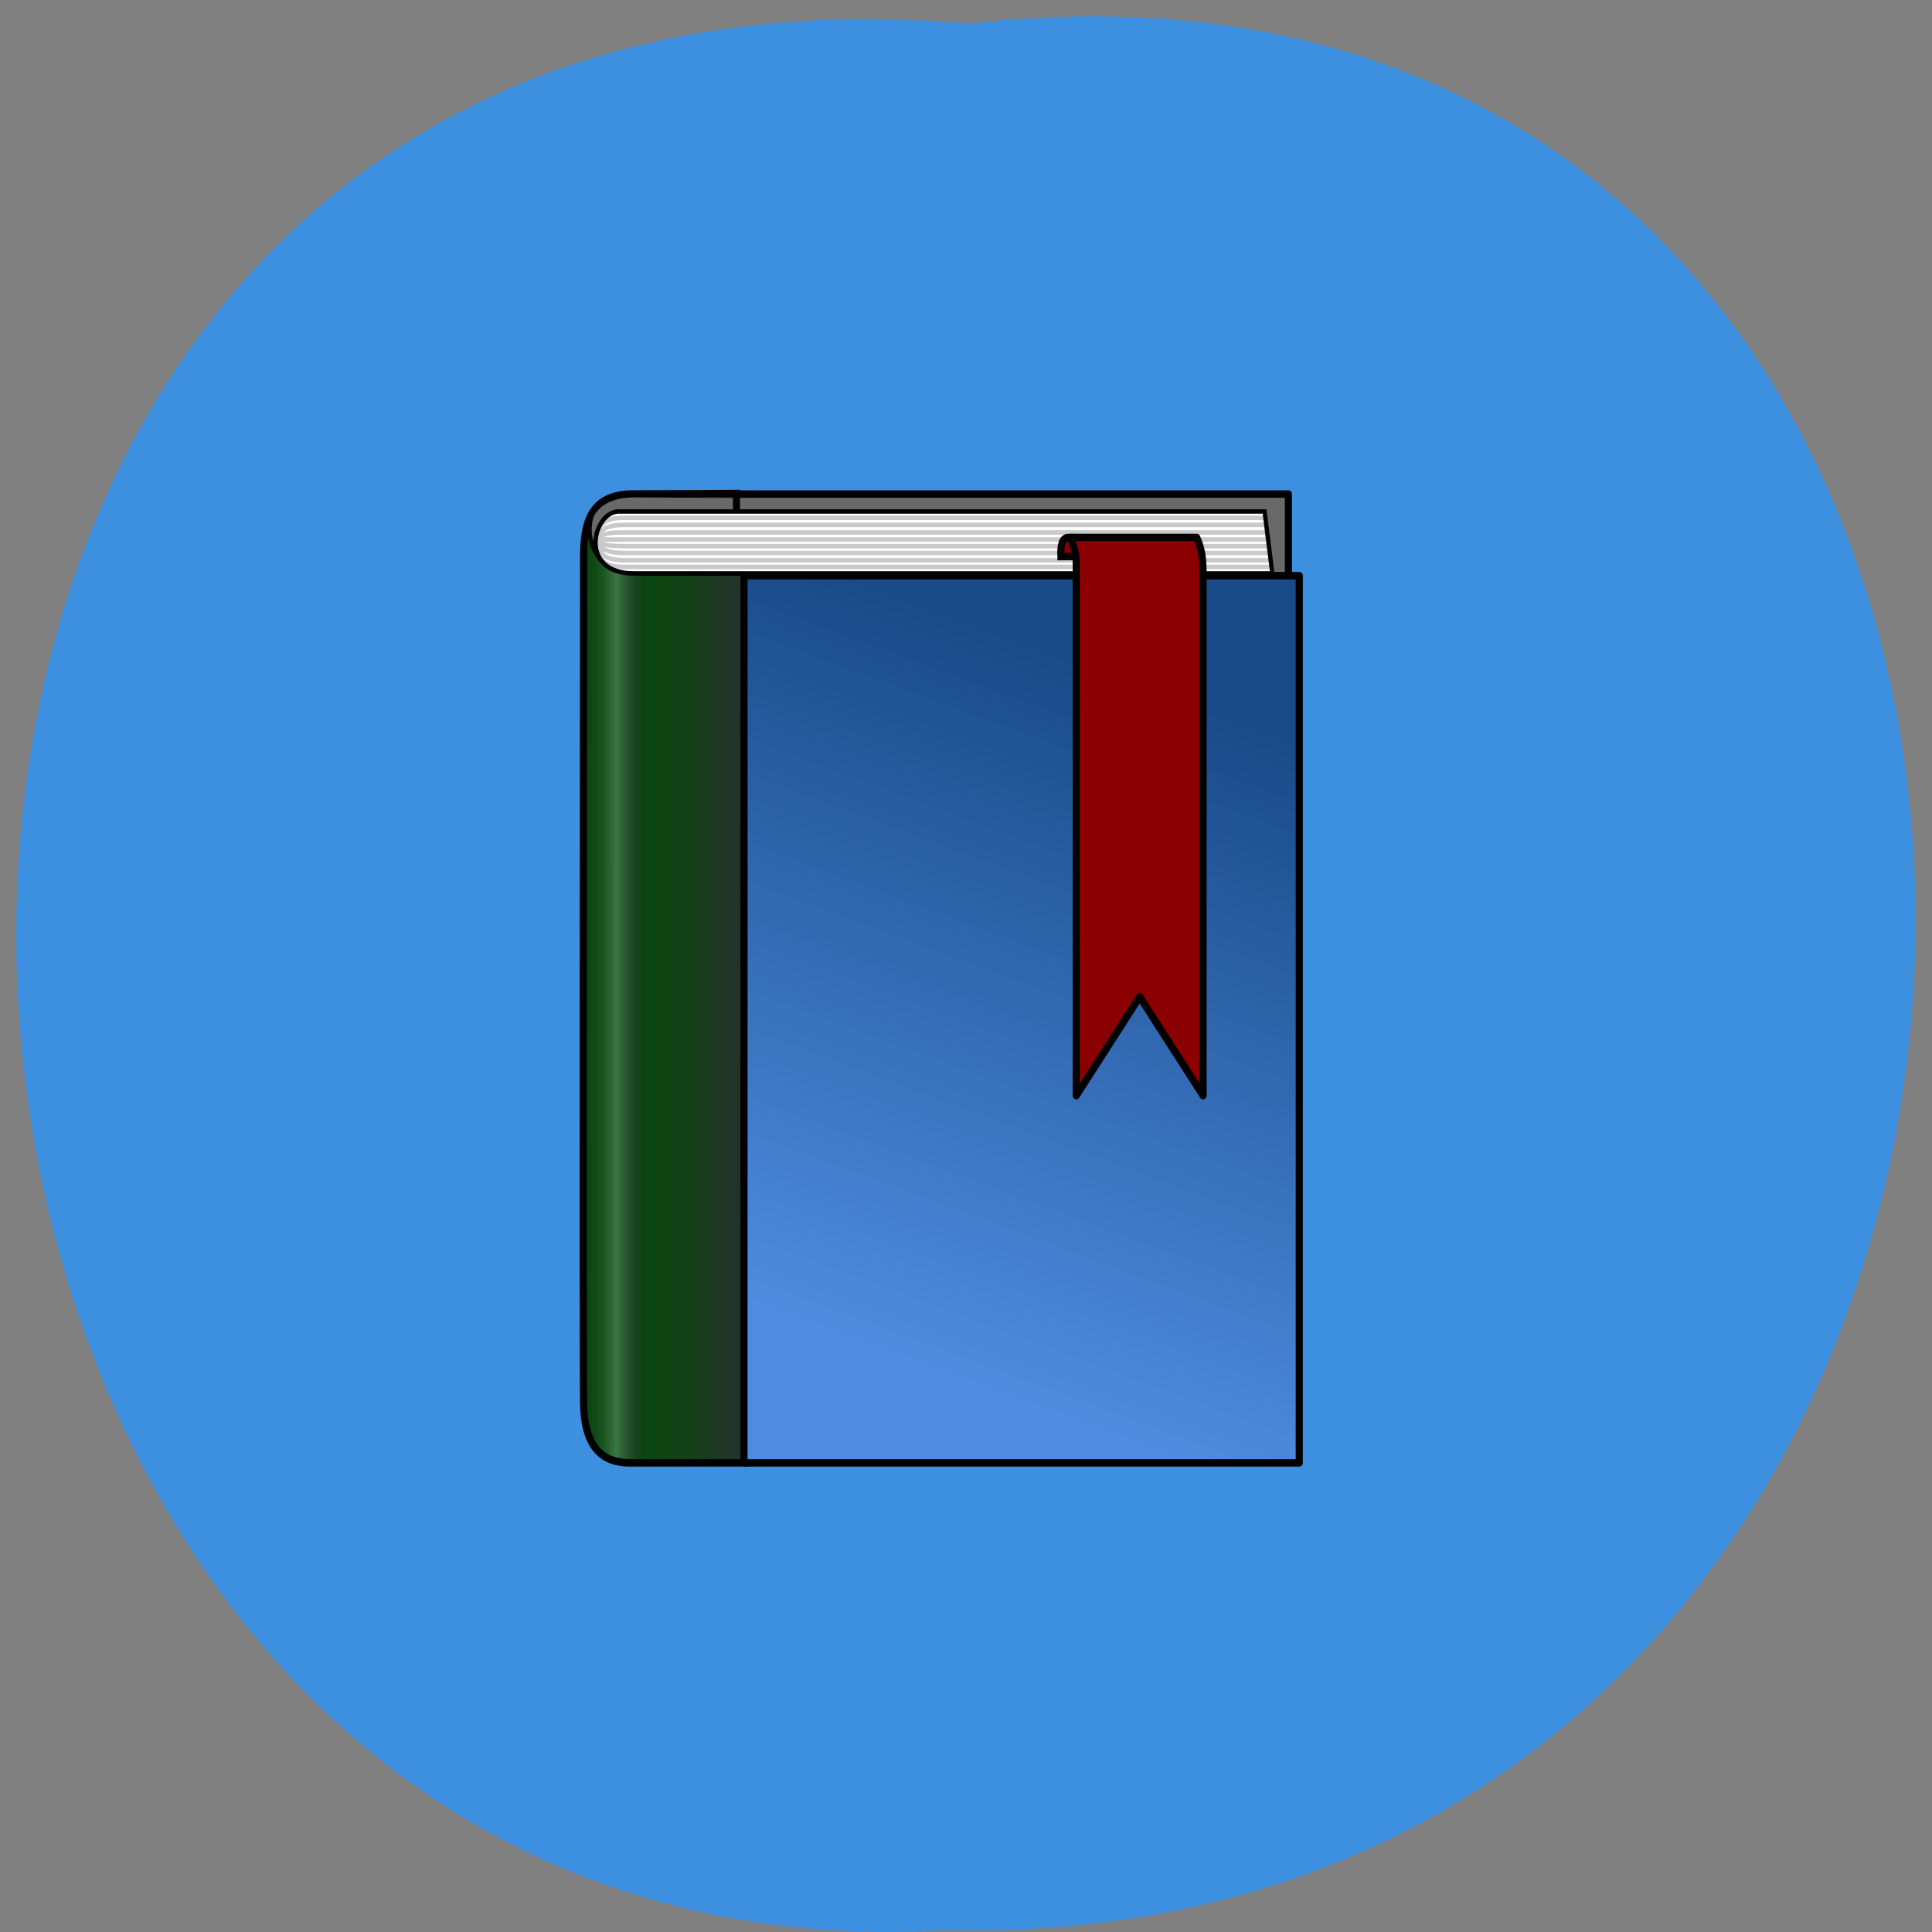 <svg xmlns="http://www.w3.org/2000/svg" viewBox="0 0 32 32"><rect x="0" y="0" width="32" height="32" fill="#808080" stroke="none"/><defs><linearGradient id="0" gradientUnits="userSpaceOnUse" x1="27.83" y1="61.62" x2="44" y2="15.871"><stop stop-color="#4d8cde"/><stop offset="1" stop-color="#194a89"/></linearGradient><linearGradient id="1" gradientUnits="userSpaceOnUse" x1="8.478" x2="15.49"><stop stop-color="#0c4511"/><stop offset="1" stop-color="#2a2e31"/></linearGradient><linearGradient id="2" gradientUnits="userSpaceOnUse" x1="2.75" x2="6.25" spreadMethod="reflect" gradientTransform="matrix(0.287 0 0 0.249 8.914 7.61)"><stop stop-color="#0c4511" stop-opacity="0"/><stop offset="0.5" stop-color="#3b7845"/><stop offset="1" stop-color="#2a2e31" stop-opacity="0"/></linearGradient></defs><path d="m 16.05 0.391 c 21.11 -2.402 20.816 31.992 -0.375 31.582 c -19.707 1.133 -21.488 -33.453 0.375 -31.582" fill="#3d8fdf"/><g stroke="#000" stroke-width="0.5" transform="matrix(0.236 0 0 0.246 8.955 7.535)"><g stroke-linejoin="round"><path d="m 13.742 2.636 h 38.738 v 7.257 l -38.738 -0.381" fill="#696969"/><path d="m 14.272 8.13 h 38.97 v 59.736 h -38.97" fill="url(#0)"/></g><path d="m 14.272 8.13 v 59.736 h -8.03 c -1.853 0 -3.177 -1 -3.227 -3.986 c -0.066 -2.985 0 -54.766 0 -57.01 c 0 -2.239 0.447 -4.24 3.475 -4.24 c 3.045 0 7.248 -0.032 7.248 -0.032 v 3.716" fill="url(#1)"/></g><path d="m 12.137 8.25 l 0.008 0.547 l -2.086 0.613 c -0.504 -0.582 -0.305 -1.172 0.449 -1.172" fill="#696969"/><path d="m 3.566 4.128 c -0.381 1.302 0.099 2.318 0.761 3.065" transform="matrix(0.236 0 0 0.246 8.955 7.535)" fill="none" stroke="#000" stroke-width="0.3"/><path d="m 9.762 9 c 0.203 0.559 0.559 0.504 0.875 0.539 v 14.621 h -0.25 c -0.426 -0.004 -0.625 -0.316 -0.613 -0.691" fill="url(#2)"/><path d="m 10.25 8.473 h 10.703 l 0.129 1.027 h -10.578 c -0.941 0 -0.676 -1.031 -0.254 -1.027" fill="#fff"/><g fill="none" transform="matrix(0.237 0 0 0.247 8.89 7.517)"><g stroke="#c9c9c9"><g stroke-width="0.3"><path d="m 4.17 5.747 c 0.115 -0.996 0.56 -1.454 1.828 -1.454 h 44.919"/><path d="m 4.17 5.747 c 0.527 -0.174 0.132 -0.474 1.828 -0.474 h 45"/><path d="m 4.186 5.747 c 0.313 0.3 0.609 0.427 1.812 0.443 h 45.18"/><path d="m 4.186 5.699 c 0.56 0.49 -0.296 1.344 1.812 1.438 h 45.28"/><path d="m 4.186 5.747 c 0.148 -0.664 0.741 -0.964 1.812 -0.98 h 44.968"/><path d="m 4.104 5.747 h 46.978"/><path d="m 4.121 5.778 c 0.28 0.395 0.428 0.838 1.878 0.869 h 45.25"/></g><path d="m 4.137 5.747 c 0.132 0.838 0.033 1.786 1.861 1.834 h 45.33" stroke-width="0.299"/></g><path d="m 5.735 3.866 h 45.13 l 0.544 4.157 h -44.606 c -3.97 0 -2.85 -4.173 -1.071 -4.157" stroke="#000" stroke-width="0.299"/></g><g fill="#8b0000" stroke="#000" stroke-width="0.5" transform="matrix(0.236 0 0 0.246 9.367 8.796)"><path d="m 36.885 1.703 l -2.118 0.016 c -0.033 -0.683 0.066 -1.286 0.513 -1.286 l 1.324 0.032"/><path d="m 35.396 0.432 h 8.903 c 0.447 0.969 0.414 1.636 0.447 2.271 v 35.31 l -4.451 -6.653 l -4.451 6.653 v -35.31 c 0.033 -1.064 -0.116 -1.636 -0.447 -2.271" stroke-linejoin="round"/></g></svg>